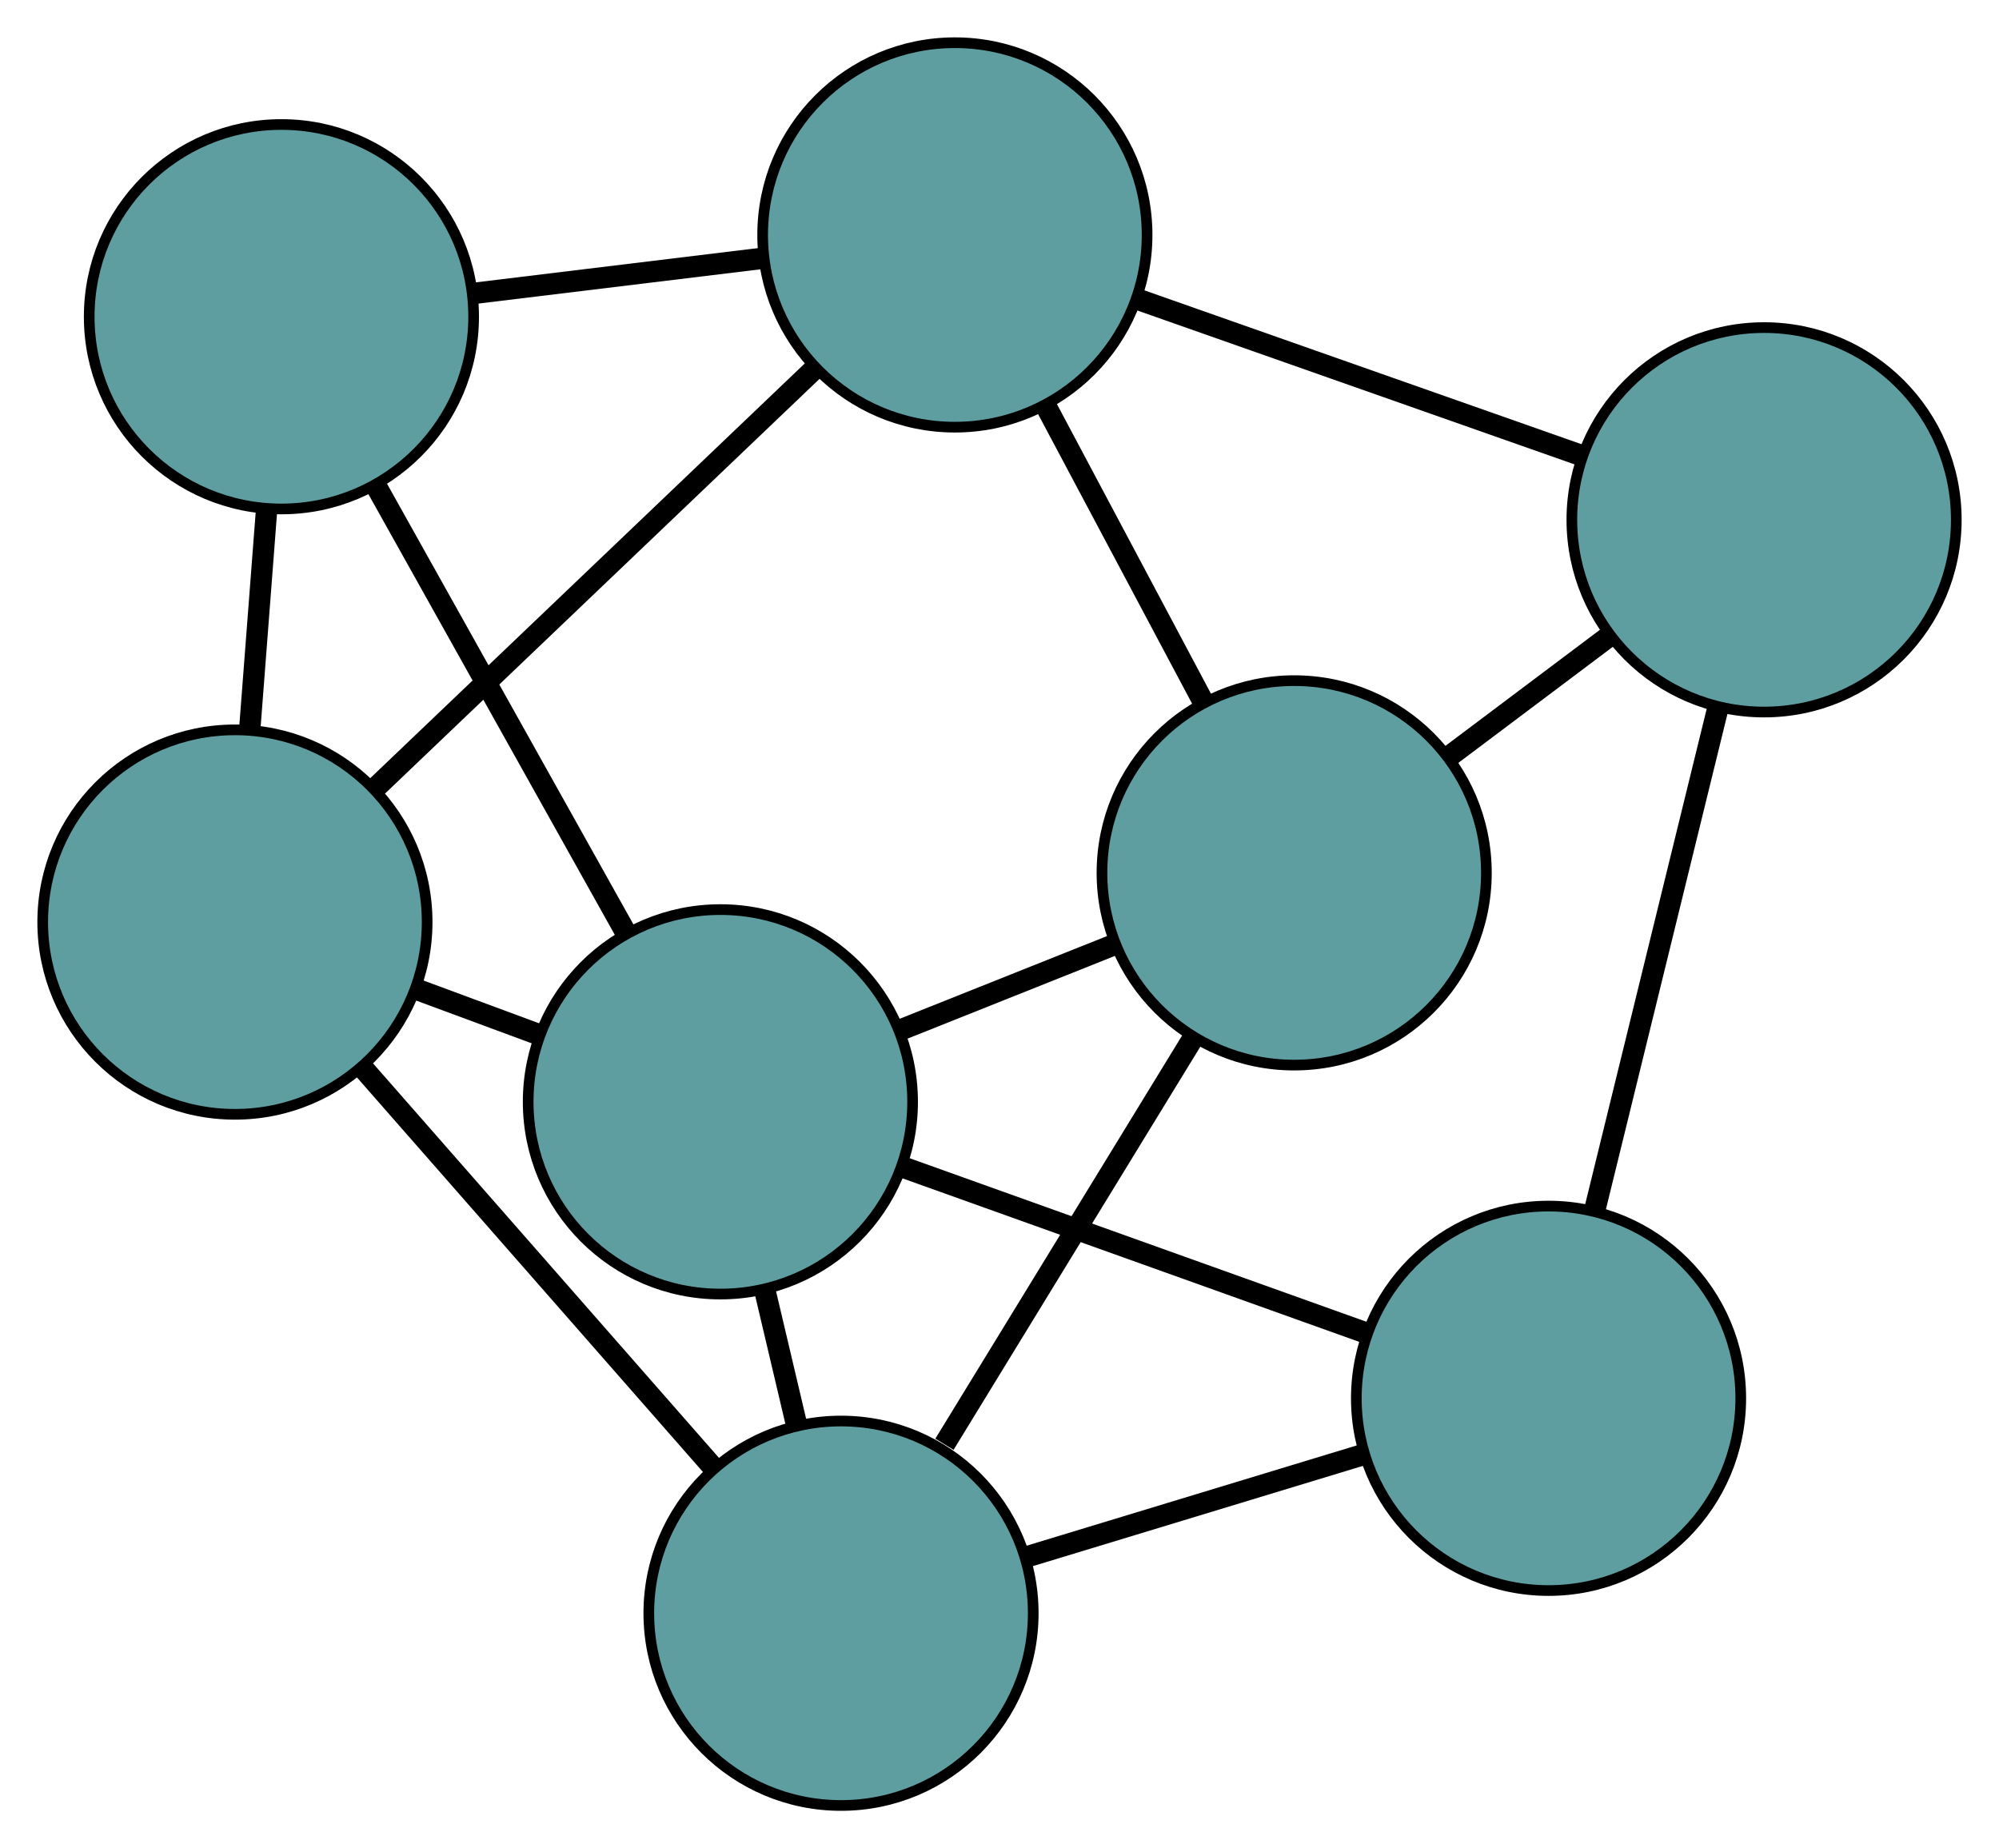 <?xml version="1.0" encoding="UTF-8" standalone="no"?>
<!DOCTYPE svg PUBLIC "-//W3C//DTD SVG 1.1//EN"
 "http://www.w3.org/Graphics/SVG/1.1/DTD/svg11.dtd">
<!-- Generated by graphviz version 2.36.0 (20140111.2315)
 -->
<!-- Title: G Pages: 1 -->
<svg width="100%" height="100%"
 viewBox="0.00 0.00 187.20 173.07" xmlns="http://www.w3.org/2000/svg" xmlns:xlink="http://www.w3.org/1999/xlink">
<g id="graph0" class="graph" transform="scale(1 1) rotate(0) translate(4 169.066)">
<title>G</title>
<!-- 0 -->
<g id="node1" class="node"><title>0</title>
<ellipse fill="cadetblue" stroke="black" cx="18" cy="-82.722" rx="18" ry="18"/>
</g>
<!-- 3 -->
<g id="node4" class="node"><title>3</title>
<ellipse fill="cadetblue" stroke="black" cx="22.354" cy="-139.407" rx="18" ry="18"/>
</g>
<!-- 0&#45;&#45;3 -->
<g id="edge1" class="edge"><title>0&#45;&#45;3</title>
<path fill="none" stroke="black" stroke-width="2" d="M19.402,-100.969C19.899,-107.442 20.458,-114.723 20.955,-121.194"/>
</g>
<!-- 5 -->
<g id="node6" class="node"><title>5</title>
<ellipse fill="cadetblue" stroke="black" cx="74.759" cy="-18" rx="18" ry="18"/>
</g>
<!-- 0&#45;&#45;5 -->
<g id="edge2" class="edge"><title>0&#45;&#45;5</title>
<path fill="none" stroke="black" stroke-width="2" d="M30.037,-68.996C39.669,-58.013 53.112,-42.684 62.739,-31.706"/>
</g>
<!-- 6 -->
<g id="node7" class="node"><title>6</title>
<ellipse fill="cadetblue" stroke="black" cx="85.421" cy="-147.066" rx="18" ry="18"/>
</g>
<!-- 0&#45;&#45;6 -->
<g id="edge3" class="edge"><title>0&#45;&#45;6</title>
<path fill="none" stroke="black" stroke-width="2" d="M31.32,-95.434C43.14,-106.715 60.317,-123.108 72.128,-134.38"/>
</g>
<!-- 7 -->
<g id="node8" class="node"><title>7</title>
<ellipse fill="cadetblue" stroke="black" cx="63.462" cy="-65.891" rx="18" ry="18"/>
</g>
<!-- 0&#45;&#45;7 -->
<g id="edge4" class="edge"><title>0&#45;&#45;7</title>
<path fill="none" stroke="black" stroke-width="2" d="M34.928,-76.455C38.665,-75.072 42.625,-73.605 46.368,-72.22"/>
</g>
<!-- 1 -->
<g id="node2" class="node"><title>1</title>
<ellipse fill="cadetblue" stroke="black" cx="117.196" cy="-87.33" rx="18" ry="18"/>
</g>
<!-- 4 -->
<g id="node5" class="node"><title>4</title>
<ellipse fill="cadetblue" stroke="black" cx="161.2" cy="-120.39" rx="18" ry="18"/>
</g>
<!-- 1&#45;&#45;4 -->
<g id="edge5" class="edge"><title>1&#45;&#45;4</title>
<path fill="none" stroke="black" stroke-width="2" d="M131.604,-98.155C136.417,-101.771 141.782,-105.802 146.608,-109.428"/>
</g>
<!-- 1&#45;&#45;5 -->
<g id="edge6" class="edge"><title>1&#45;&#45;5</title>
<path fill="none" stroke="black" stroke-width="2" d="M107.778,-71.943C100.843,-60.614 91.442,-45.256 84.445,-33.824"/>
</g>
<!-- 1&#45;&#45;6 -->
<g id="edge7" class="edge"><title>1&#45;&#45;6</title>
<path fill="none" stroke="black" stroke-width="2" d="M108.681,-103.338C104.122,-111.909 98.522,-122.436 93.959,-131.014"/>
</g>
<!-- 1&#45;&#45;7 -->
<g id="edge8" class="edge"><title>1&#45;&#45;7</title>
<path fill="none" stroke="black" stroke-width="2" d="M100.194,-80.546C93.922,-78.044 86.816,-75.209 80.537,-72.704"/>
</g>
<!-- 2 -->
<g id="node3" class="node"><title>2</title>
<ellipse fill="cadetblue" stroke="black" cx="141.017" cy="-38.127" rx="18" ry="18"/>
</g>
<!-- 2&#45;&#45;4 -->
<g id="edge9" class="edge"><title>2&#45;&#45;4</title>
<path fill="none" stroke="black" stroke-width="2" d="M145.397,-55.977C148.805,-69.87 153.51,-89.046 156.898,-102.858"/>
</g>
<!-- 2&#45;&#45;5 -->
<g id="edge10" class="edge"><title>2&#45;&#45;5</title>
<path fill="none" stroke="black" stroke-width="2" d="M123.609,-32.839C113.946,-29.904 101.962,-26.263 92.281,-23.323"/>
</g>
<!-- 2&#45;&#45;7 -->
<g id="edge11" class="edge"><title>2&#45;&#45;7</title>
<path fill="none" stroke="black" stroke-width="2" d="M123.805,-44.289C110.953,-48.89 93.467,-55.15 80.626,-59.747"/>
</g>
<!-- 3&#45;&#45;6 -->
<g id="edge12" class="edge"><title>3&#45;&#45;6</title>
<path fill="none" stroke="black" stroke-width="2" d="M40.258,-141.581C48.706,-142.607 58.772,-143.83 67.253,-144.86"/>
</g>
<!-- 3&#45;&#45;7 -->
<g id="edge13" class="edge"><title>3&#45;&#45;7</title>
<path fill="none" stroke="black" stroke-width="2" d="M31.274,-123.455C38.169,-111.124 47.669,-94.135 54.56,-81.812"/>
</g>
<!-- 4&#45;&#45;6 -->
<g id="edge14" class="edge"><title>4&#45;&#45;6</title>
<path fill="none" stroke="black" stroke-width="2" d="M144.005,-126.444C131.603,-130.809 114.934,-136.677 102.548,-141.037"/>
</g>
<!-- 5&#45;&#45;7 -->
<g id="edge15" class="edge"><title>5&#45;&#45;7</title>
<path fill="none" stroke="black" stroke-width="2" d="M70.617,-35.561C69.634,-39.725 68.586,-44.168 67.604,-48.332"/>
</g>
</g>
</svg>

